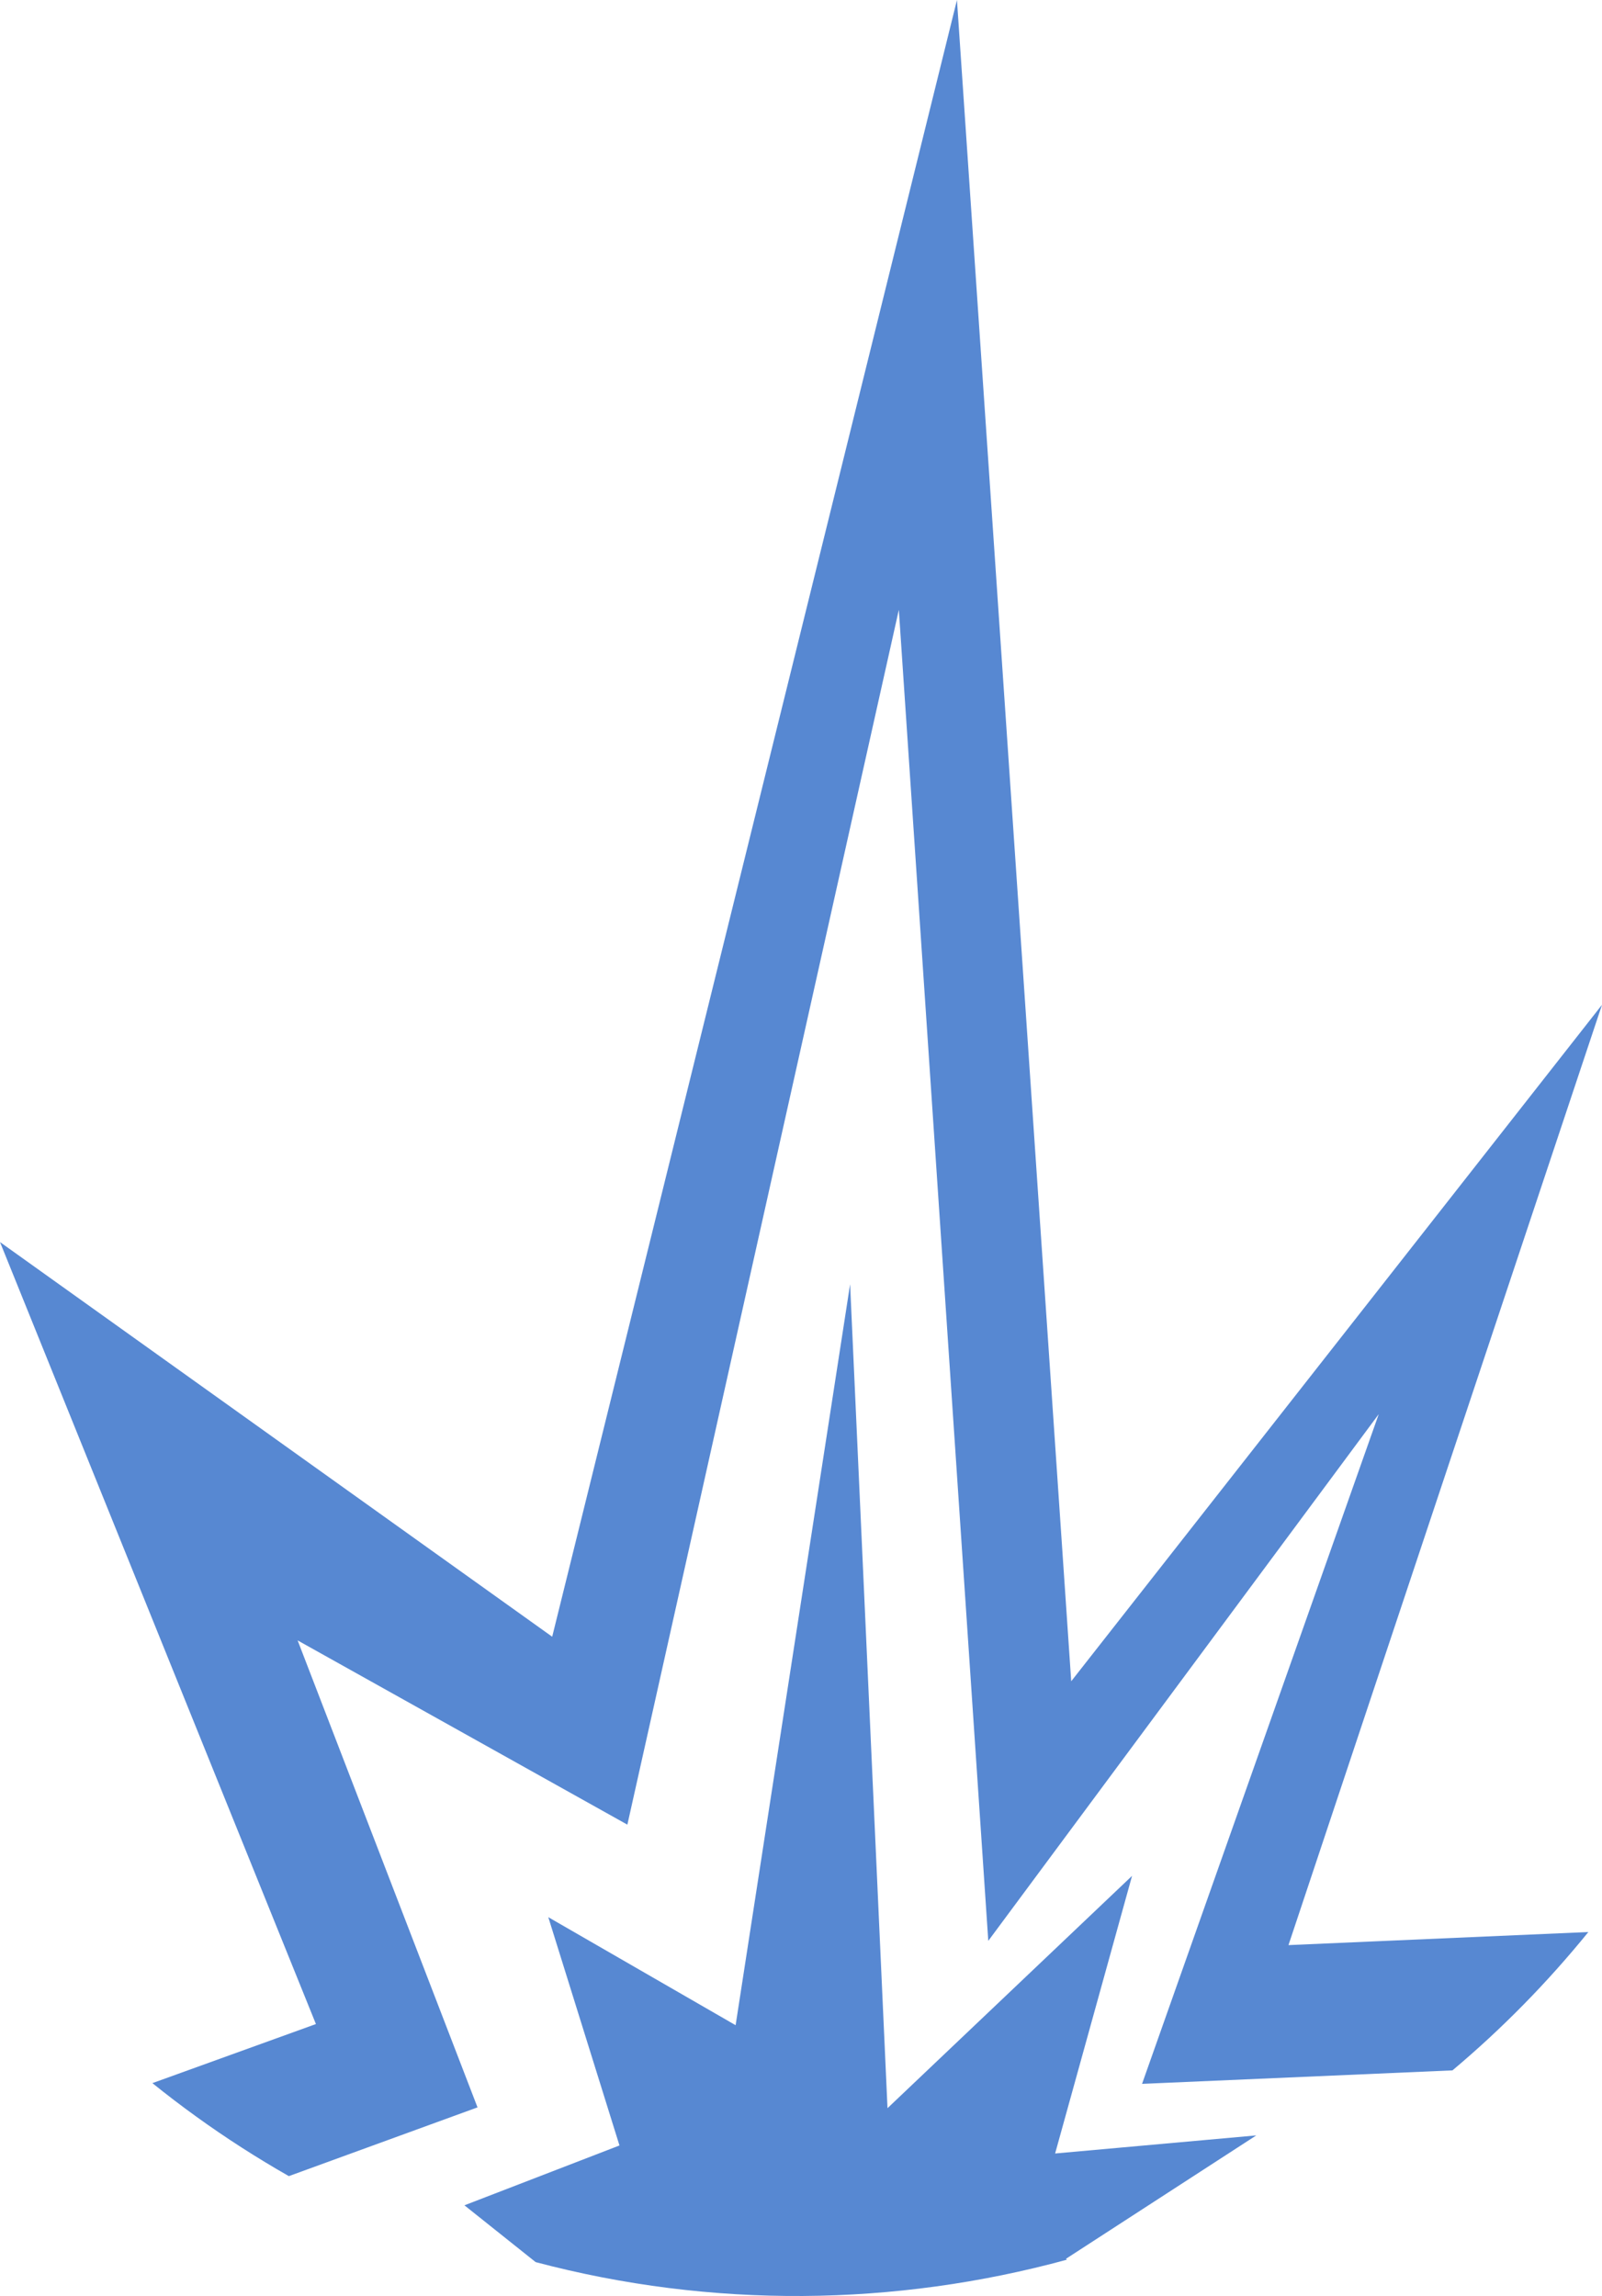 <svg version="1.1" id="图层_1" x="0px" y="0px" width="131.158px" height="187.977px" viewBox="0 0 131.158 187.977" enable-background="new 0 0 131.158 187.977" xml:space="preserve" xmlns="http://www.w3.org/2000/svg" xmlns:xlink="http://www.w3.org/1999/xlink" xmlns:xml="http://www.w3.org/XML/1998/namespace">
  <path fill="#5788D2" d="M87.267,184.932l0.084,0.071c-14.062,3.84-29.079,4.018-43.496,0.199l-5.831-4.651l12.693-4.899
	l-5.828-18.691l15.337,8.845l9.373-60.665l3.062,67.458l20.022-19.02l-6.299,22.729l16.469-1.48L87.267,184.932z M105.489,159.248
	l25.669-76.985l-43.456,55.384L78.347,0L45.209,134L0,101.69l25.865,64.021l-13.388,4.837c2.316,1.869,4.754,3.631,7.314,5.277
	c1.272,0.817,2.558,1.596,3.857,2.336l15.447-5.629l-14.727-38.23l26.996,15.084l22.225-99.46L80.912,158.9l31.968-43.124
	l-19.379,54.832l25.414-1.104c4.005-3.364,7.734-7.147,11.126-11.327L105.489,159.248z" class="color c1"/>
</svg>